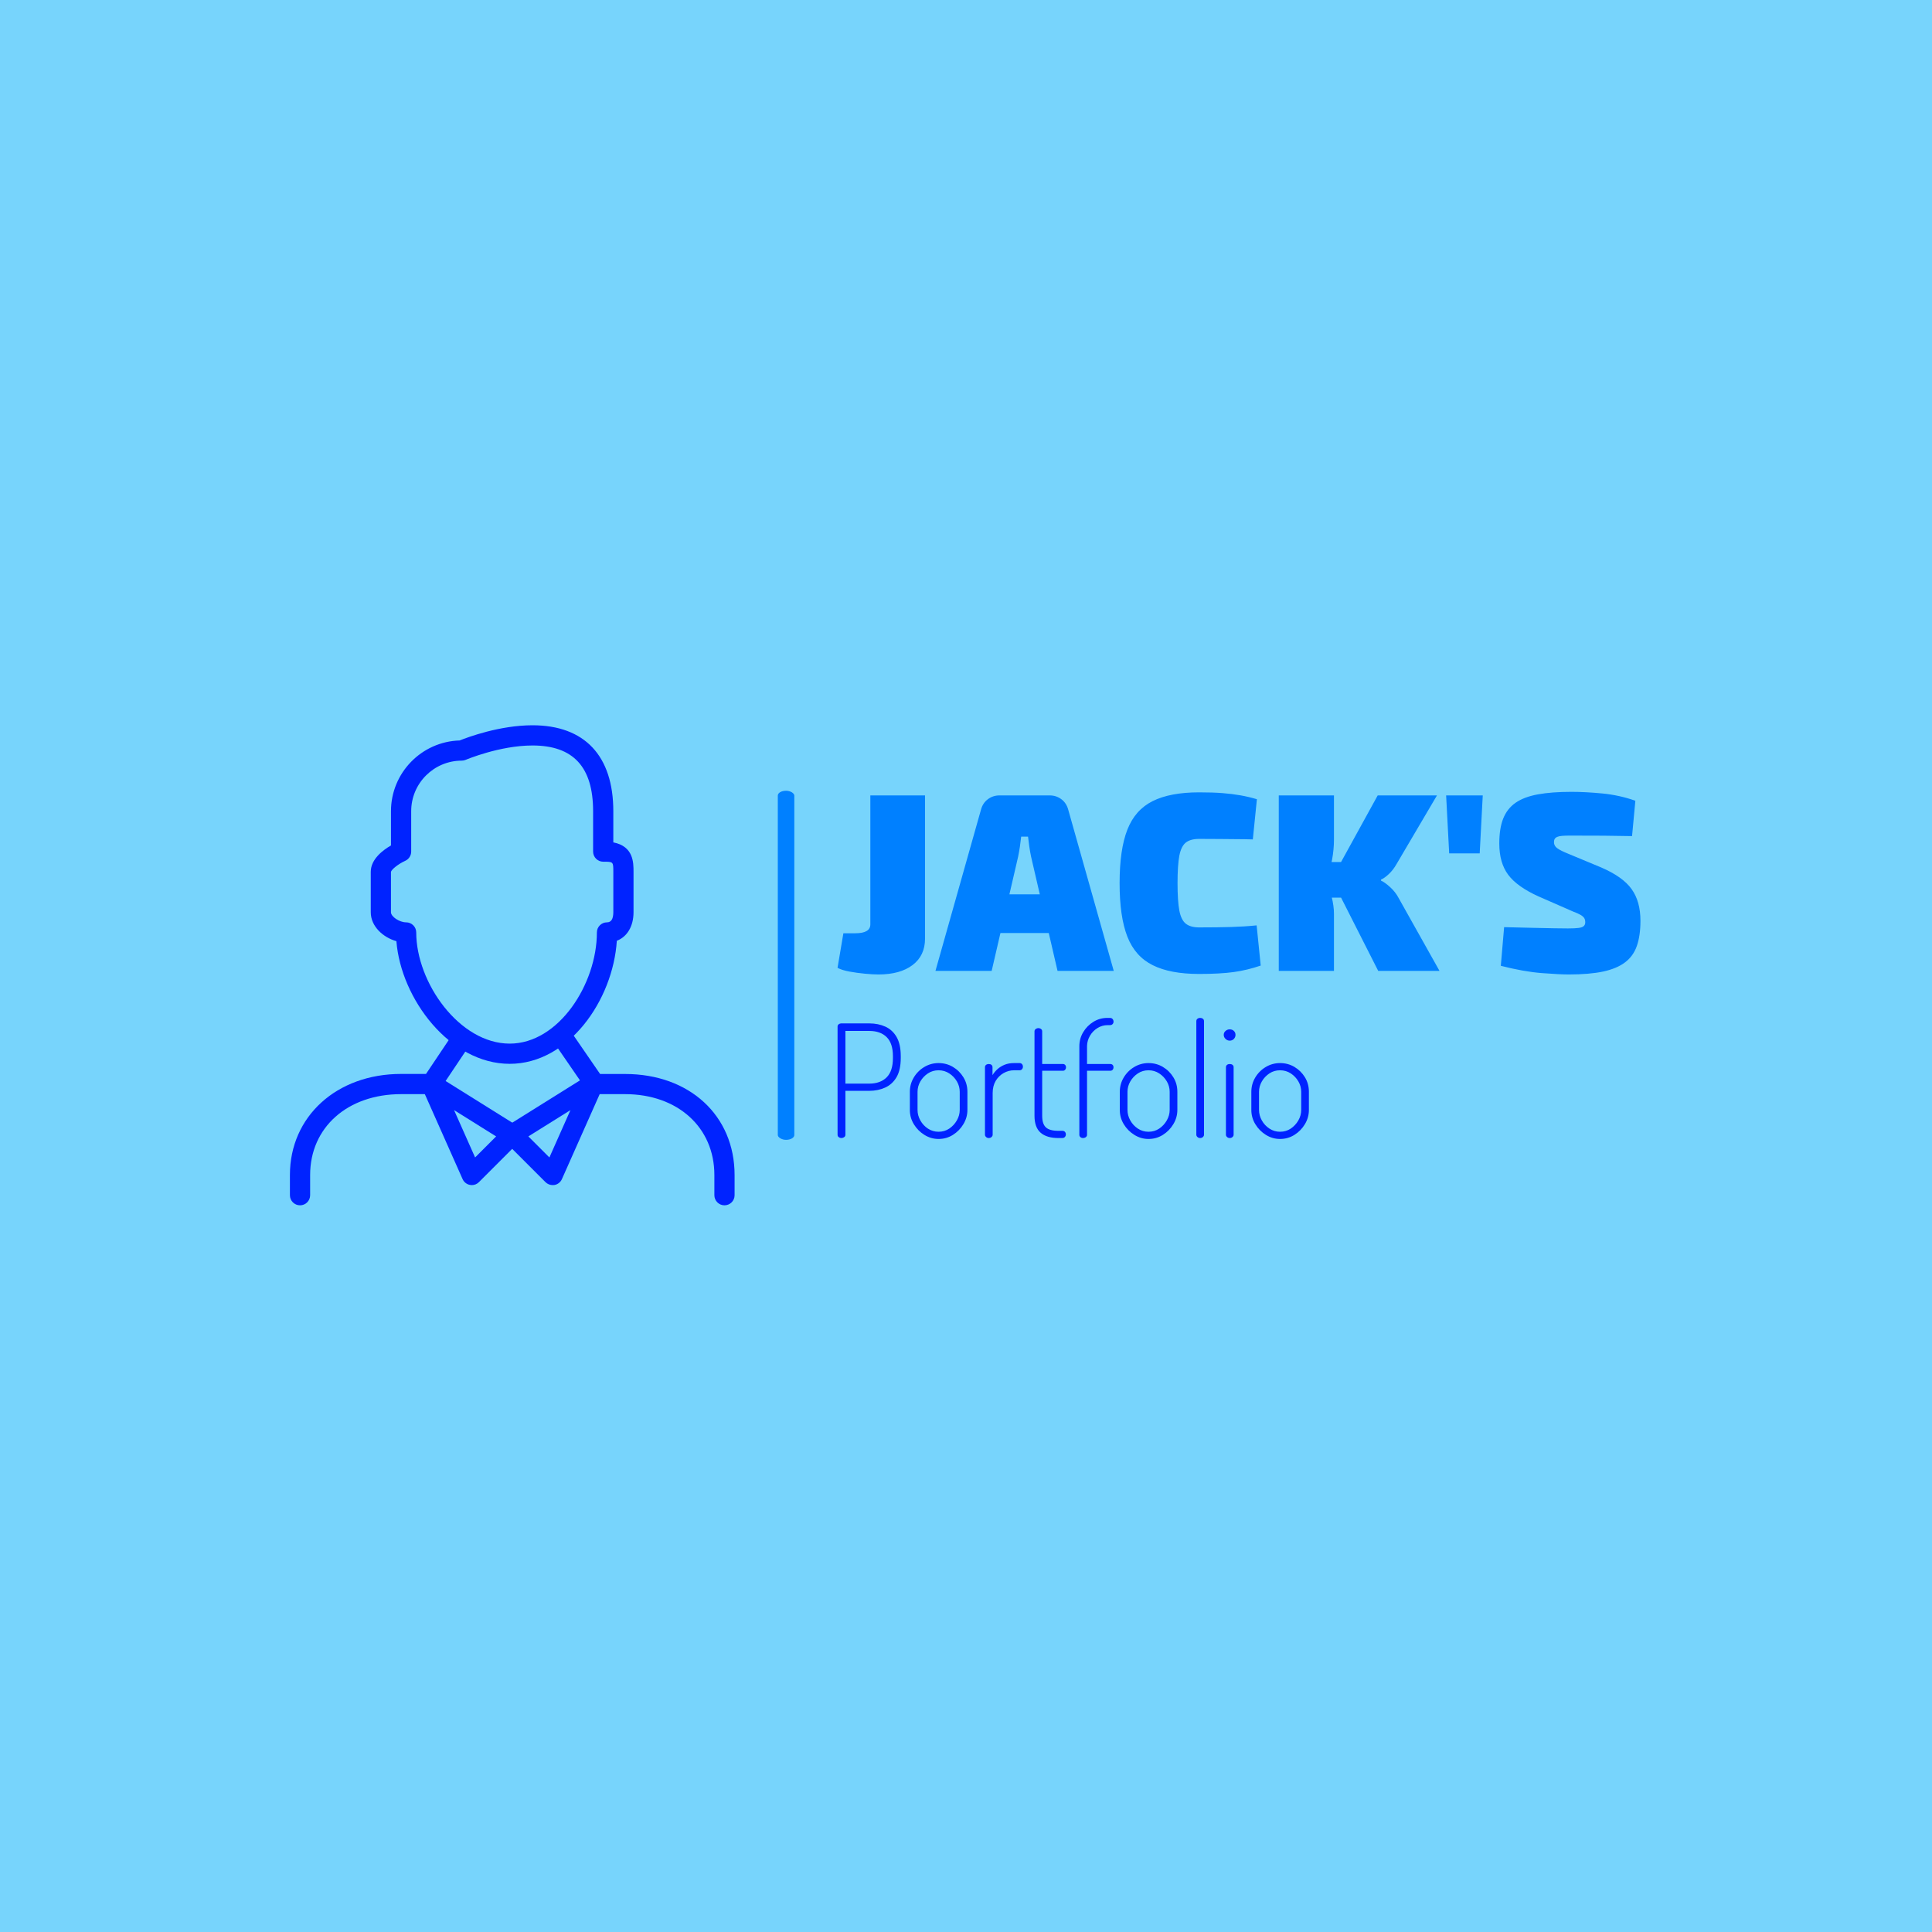 <svg xmlns="http://www.w3.org/2000/svg" version="1.1" xmlns:xlink="http://www.w3.org/1999/xlink" xmlns:svgjs="http://svgjs.dev/svgjs" width="1000" height="1000" viewBox="0 0 1000 1000"><rect width="1000" height="1000" fill="#77d4fc"></rect><g transform="matrix(0.7,0,0,0.7,149.576,375.034)"><svg viewBox="0 0 396 141" data-background-color="#77d4fc" preserveAspectRatio="xMidYMid meet" height="356" width="1000" xmlns="http://www.w3.org/2000/svg" xmlns:xlink="http://www.w3.org/1999/xlink"><g id="tight-bounds" transform="matrix(1,0,0,1,0.24,0.207)"><svg viewBox="0 0 395.52 140.586" height="140.586" width="395.52"><g><svg viewBox="0 0 665.279 236.471" height="140.586" width="395.52"><g><rect width="8.133" height="171.963" x="240.337" y="32.254" fill="#0080ff" opacity="1" stroke-width="0" stroke="transparent" fill-opacity="1" class="rect-o-0" data-fill-palette-color="primary" rx="1%" id="o-0" data-palette-color="#0080ff"></rect></g><g transform="matrix(1,0,0,1,269.759,32.682)"><svg viewBox="0 0 395.52 171.108" height="171.108" width="395.52"><g id="textblocktransform"><svg viewBox="0 0 395.52 171.108" height="171.108" width="395.52" id="textblock"><g><svg viewBox="0 0 395.52 90.182" height="90.182" width="395.52"><g transform="matrix(1,0,0,1,0,0)"><svg width="395.52" viewBox="0.5 -35.2 157.84 35.9" height="90.182" data-palette-color="#0080ff"><g class="undefined-text-0" data-fill-palette-color="primary" id="text-0"><path d="M6.95-34.5L17.7-34.5 17.7-6.35Q17.7-3 15.25-1.15 12.8 0.7 8.55 0.7L8.55 0.7Q7.45 0.7 5.88 0.55 4.3 0.4 2.83 0.13 1.35-0.15 0.5-0.6L0.5-0.6 1.65-7.4 4-7.4Q6.95-7.4 6.95-9.15L6.95-9.15 6.95-34.5ZM32.35-34.5L42.2-34.5Q43.5-34.5 44.5-33.75 45.5-33 45.85-31.7L45.85-31.7 54.8 0 43.75 0 38.55-22.45Q38.35-23.4 38.2-24.43 38.05-25.45 37.95-26.4L37.95-26.4 36.6-26.4Q36.5-25.45 36.35-24.43 36.2-23.4 36-22.45L36-22.45 30.8 0 19.75 0 28.7-31.7Q29.05-33 30.05-33.75 31.05-34.5 32.35-34.5L32.35-34.5ZM28.1-15.05L46.45-15.05 46.45-7.45 28.1-7.45 28.1-15.05ZM71.59-35.1L71.59-35.1Q74.3-35.1 76.19-34.95 78.09-34.8 79.67-34.52 81.25-34.25 82.94-33.75L82.94-33.75 82.14-25.85Q80.39-25.9 78.89-25.9 77.39-25.9 75.69-25.93 74-25.95 71.59-25.95L71.59-25.95Q69.89-25.95 68.97-25.23 68.05-24.5 67.69-22.63 67.34-20.75 67.34-17.25L67.34-17.25Q67.34-13.75 67.69-11.88 68.05-10 68.97-9.28 69.89-8.55 71.59-8.55L71.59-8.55Q75.34-8.55 77.87-8.63 80.39-8.7 82.89-8.95L82.89-8.95 83.69-1.05Q81.09-0.15 78.37 0.23 75.64 0.6 71.59 0.6L71.59 0.6Q65.89 0.6 62.45-1.13 58.99-2.85 57.47-6.75 55.95-10.65 55.95-17.25L55.95-17.25Q55.95-23.85 57.47-27.75 58.99-31.65 62.45-33.38 65.89-35.1 71.59-35.1ZM106.69-34.5L118.34-34.5 110.39-21Q109.74-19.85 108.89-19.05 108.04-18.25 107.34-17.95L107.34-17.95 107.34-17.75Q108.04-17.45 109.12-16.48 110.19-15.5 110.79-14.35L110.79-14.35 118.84 0 106.79 0 97.64-18.05 106.69-34.5ZM87.24-34.5L98.09-34.5 98.09-25.8Q98.09-23.9 97.72-21.88 97.34-19.85 96.54-18.1L96.54-18.1Q97.14-16.5 97.62-14.63 98.09-12.75 98.09-11.25L98.09-11.25 98.09 0 87.24 0 87.24-34.5ZM94.99-21.4L100.79-21.4 100.79-14.4 94.99-14.4 94.99-21.4ZM120.14-34.5L127.34-34.5 126.74-23.1 120.74-23.1 120.14-34.5ZM144.79-35.2L144.79-35.2Q147.49-35.2 150.86-34.88 154.24-34.55 157.34-33.45L157.34-33.45 156.69-26.5Q154.44-26.55 151.11-26.58 147.79-26.6 144.54-26.6L144.54-26.6Q143.59-26.6 142.96-26.55 142.34-26.5 141.99-26.35 141.64-26.2 141.49-25.95 141.34-25.7 141.34-25.3L141.34-25.3Q141.34-24.6 141.96-24.13 142.59-23.65 144.34-22.95L144.34-22.95 150.59-20.35Q154.89-18.5 156.61-16.07 158.34-13.65 158.34-9.85L158.34-9.85Q158.34-6.95 157.64-4.93 156.94-2.9 155.31-1.68 153.69-0.45 150.99 0.13 148.29 0.7 144.24 0.7L144.24 0.7Q142.49 0.7 138.94 0.43 135.39 0.15 130.89-1L130.89-1 131.54-8.6Q134.54-8.55 137.04-8.47 139.54-8.4 141.36-8.38 143.19-8.35 144.09-8.35L144.09-8.35Q145.49-8.35 146.21-8.45 146.94-8.55 147.21-8.83 147.49-9.1 147.49-9.55L147.49-9.55Q147.49-10.05 147.29-10.38 147.09-10.7 146.59-11 146.09-11.3 145.14-11.65L145.14-11.65 138.29-14.65Q134.09-16.55 132.34-18.9 130.59-21.25 130.59-25.05L130.59-25.05Q130.59-28 131.36-29.95 132.14-31.9 133.79-33.05 135.44-34.2 138.16-34.7 140.89-35.2 144.79-35.2Z" fill="#0080ff" data-fill-palette-color="primary"></path></g></svg></g></svg></g><g transform="matrix(1,0,0,1,0,111.472)"><svg viewBox="0 0 232.21 59.636" height="59.636" width="232.21"><g transform="matrix(1,0,0,1,0,0)"><svg width="232.21" viewBox="4 -38.3 150.28 38.6" height="59.636" data-palette-color="#0023ff"><path d="M5.25 0L5.25 0Q4.75 0 4.38-0.28 4-0.55 4-1.05L4-1.05 4-35.55Q4-35.95 4.3-36.23 4.6-36.5 5.1-36.55L5.1-36.55 14.15-36.55Q16.95-36.55 19.23-35.52 21.5-34.5 22.83-32.2 24.15-29.9 24.15-26.1L24.15-26.1 24.15-25.55Q24.15-21.75 22.83-19.45 21.5-17.15 19.2-16.1 16.9-15.05 14.1-15.05L14.1-15.05 6.5-15.05 6.5-1.05Q6.5-0.55 6.1-0.28 5.7 0 5.25 0ZM6.5-34.15L6.5-17.35 14.1-17.35Q17.65-17.35 19.65-19.35 21.65-21.35 21.65-25.5L21.65-25.5 21.65-26.1Q21.65-30.2 19.65-32.18 17.65-34.15 14.1-34.15L14.1-34.15 6.5-34.15ZM36.2 0.3L36.2 0.3Q33.8 0.3 31.7-1 29.6-2.3 28.32-4.4 27.05-6.5 27.05-8.95L27.05-8.95 27.05-14.75Q27.05-17.2 28.3-19.3 29.55-21.4 31.65-22.65 33.75-23.9 36.2-23.9L36.2-23.9Q38.7-23.9 40.77-22.68 42.85-21.45 44.12-19.38 45.4-17.3 45.4-14.75L45.4-14.75 45.4-8.95Q45.4-6.55 44.12-4.42 42.85-2.3 40.77-1 38.7 0.3 36.2 0.3ZM36.2-2L36.2-2Q38.1-2 39.6-3 41.1-4 42.02-5.6 42.95-7.2 42.95-8.95L42.95-8.95 42.95-14.75Q42.95-16.5 42.05-18.05 41.15-19.6 39.62-20.6 38.1-21.6 36.2-21.6L36.2-21.6Q34.3-21.6 32.8-20.6 31.3-19.6 30.4-18.05 29.5-16.5 29.5-14.75L29.5-14.75 29.5-8.95Q29.5-7.2 30.4-5.6 31.3-4 32.82-3 34.35-2 36.2-2ZM52.2 0L52.2 0Q51.7 0 51.35-0.33 51-0.65 51-1.05L51-1.05 51-22.6Q51-23.05 51.35-23.33 51.7-23.6 52.2-23.6L52.2-23.6Q52.75-23.6 53.07-23.33 53.4-23.05 53.4-22.6L53.4-22.6 53.4-20.05Q54-21.05 54.95-21.93 55.9-22.8 57.22-23.35 58.55-23.9 60.25-23.9L60.25-23.9 62.05-23.9Q62.5-23.9 62.8-23.58 63.1-23.25 63.1-22.75L63.1-22.75Q63.1-22.25 62.8-21.93 62.5-21.6 62.05-21.6L62.05-21.6 60.25-21.6Q58.55-21.6 56.97-20.73 55.4-19.85 54.42-18.23 53.45-16.6 53.45-14.3L53.45-14.3 53.45-1.05Q53.45-0.65 53.1-0.33 52.75 0 52.2 0ZM75.64 0L74.39 0Q70.69 0 68.74-1.7 66.79-3.4 66.79-7.1L66.79-7.1 66.79-34Q66.79-34.5 67.19-34.77 67.59-35.05 67.99-35.05L67.99-35.05Q68.49-35.05 68.87-34.77 69.24-34.5 69.24-34L69.24-34 69.24-23.6 75.89-23.6Q76.29-23.6 76.57-23.3 76.84-23 76.84-22.5L76.84-22.5Q76.84-22.1 76.57-21.78 76.29-21.45 75.89-21.45L75.89-21.45 69.24-21.45 69.24-7.1Q69.24-4.5 70.42-3.4 71.59-2.3 74.39-2.3L74.39-2.3 75.64-2.3Q76.19-2.3 76.49-1.98 76.79-1.65 76.79-1.15L76.79-1.15Q76.79-0.7 76.49-0.35 76.19 0 75.64 0L75.64 0ZM82.24 0L82.24 0Q81.74 0 81.42-0.3 81.09-0.6 81.09-1L81.09-1 81.09-29.25Q81.09-31.7 82.32-33.75 83.54-35.8 85.57-37.05 87.59-38.3 89.99-38.3L89.99-38.3 90.84-38.3Q91.39-38.3 91.69-37.95 91.99-37.6 91.99-37.1L91.99-37.1Q91.99-36.65 91.69-36.33 91.39-36 90.84-36L90.84-36 90.19-36Q88.34-36 86.84-35.05 85.34-34.1 84.47-32.6 83.59-31.1 83.54-29.35L83.54-29.35 83.54-23.6 90.99-23.6Q91.44-23.6 91.72-23.3 91.99-23 91.99-22.55L91.99-22.55Q91.99-22.1 91.72-21.78 91.44-21.45 90.99-21.45L90.99-21.45 83.54-21.45 83.54-1Q83.54-0.6 83.17-0.3 82.79 0 82.24 0ZM103.14 0.3L103.14 0.3Q100.74 0.3 98.64-1 96.54-2.3 95.26-4.4 93.99-6.5 93.99-8.95L93.99-8.95 93.99-14.75Q93.99-17.2 95.24-19.3 96.49-21.4 98.59-22.65 100.69-23.9 103.14-23.9L103.14-23.9Q105.64-23.9 107.71-22.68 109.79-21.45 111.06-19.38 112.34-17.3 112.34-14.75L112.34-14.75 112.34-8.95Q112.34-6.55 111.06-4.42 109.79-2.3 107.71-1 105.64 0.3 103.14 0.3ZM103.14-2L103.14-2Q105.04-2 106.54-3 108.04-4 108.96-5.6 109.89-7.2 109.89-8.95L109.89-8.95 109.89-14.75Q109.89-16.5 108.99-18.05 108.09-19.6 106.56-20.6 105.04-21.6 103.14-21.6L103.14-21.6Q101.24-21.6 99.74-20.6 98.24-19.6 97.34-18.05 96.44-16.5 96.44-14.75L96.44-14.75 96.44-8.95Q96.44-7.2 97.34-5.6 98.24-4 99.76-3 101.29-2 103.14-2ZM119.59 0L119.59 0Q119.09 0 118.74-0.33 118.39-0.65 118.39-1.05L118.39-1.05 118.39-37.25Q118.39-37.75 118.74-38.02 119.09-38.3 119.59-38.3L119.59-38.3Q120.14-38.3 120.49-38.02 120.84-37.75 120.84-37.25L120.84-37.25 120.84-1.05Q120.84-0.65 120.49-0.33 120.14 0 119.59 0ZM129.03 0L129.03 0Q128.53 0 128.18-0.33 127.83-0.65 127.83-1.05L127.83-1.05 127.83-22.6Q127.83-23.05 128.18-23.33 128.53-23.6 129.03-23.6L129.03-23.6Q129.58-23.6 129.93-23.33 130.28-23.05 130.28-22.6L130.28-22.6 130.28-1.05Q130.28-0.65 129.93-0.33 129.58 0 129.03 0ZM129.03-31.05L129.03-31.05Q128.28-31.05 127.71-31.6 127.13-32.15 127.13-32.9L127.13-32.9Q127.13-33.65 127.71-34.15 128.28-34.65 129.03-34.65L129.03-34.65Q129.83-34.65 130.36-34.15 130.88-33.65 130.88-32.9L130.88-32.9Q130.88-32.15 130.36-31.6 129.83-31.05 129.03-31.05ZM145.08 0.3L145.08 0.3Q142.68 0.3 140.58-1 138.48-2.3 137.21-4.4 135.93-6.5 135.93-8.95L135.93-8.95 135.93-14.75Q135.93-17.2 137.18-19.3 138.43-21.4 140.53-22.65 142.63-23.9 145.08-23.9L145.08-23.9Q147.58-23.9 149.66-22.68 151.73-21.45 153.01-19.38 154.28-17.3 154.28-14.75L154.28-14.75 154.28-8.95Q154.28-6.55 153.01-4.42 151.73-2.3 149.66-1 147.58 0.3 145.08 0.3ZM145.08-2L145.08-2Q146.98-2 148.48-3 149.98-4 150.91-5.6 151.83-7.2 151.83-8.95L151.83-8.95 151.83-14.75Q151.83-16.5 150.93-18.05 150.03-19.6 148.51-20.6 146.98-21.6 145.08-21.6L145.08-21.6Q143.18-21.6 141.68-20.6 140.18-19.6 139.28-18.05 138.38-16.5 138.38-14.75L138.38-14.75 138.38-8.95Q138.38-7.2 139.28-5.6 140.18-4 141.71-3 143.23-2 145.08-2Z" opacity="1" transform="matrix(1,0,0,1,0,0)" fill="#0023ff" class="undefined-text-1" data-fill-palette-color="secondary" id="text-1"></path></svg></g></svg></g></svg></g></svg></g><g><svg viewBox="0 0 219.047 236.471" height="236.471" width="219.047"><g><svg xmlns="http://www.w3.org/2000/svg" xmlns:xlink="http://www.w3.org/1999/xlink" version="1.1" viewBox="4 0.5 88 95" x="0" y="0" height="236.471" width="219.047" class="icon-icon-0" data-fill-palette-color="accent" id="icon-0"><path d="M47.5 67.5c-11.86 0-21.524-12.88-22.428-24.272-2.668-0.752-5.072-2.952-5.072-5.728v-8c0-2.5 2.42-4.304 4-5.216v-6.784c0-7.584 6.06-13.776 13.588-13.992 1.608-0.644 7.944-3.008 14.412-3.008 10.32 0 16 6.04 16 17v6.176c4 0.78 4 3.992 4 5.824v8c0 2.784-1.264 4.86-3.304 5.648-0.768 11.82-9.576 24.352-21.196 24.352zM52 4.5c-6.488 0-13.148 2.808-13.212 2.84-0.252 0.104-0.516 0.16-0.788 0.16-5.512 0-10 4.484-10 10v8c0 0.784-0.464 1.5-1.18 1.824-1.424 0.644-2.744 1.748-2.824 2.192v7.984c0 0.88 1.68 2 3 2 1.104 0 2 0.896 2 2 0 9.904 8.536 22 18.5 22 9.716 0 17.252-11.828 17.252-22 0-1.104 0.896-2 2-2 0.828 0 1.252-0.672 1.252-2v-8c0-2 0-2-2-2-1.1 0-2-0.896-2-2v-8c0-8.748-3.92-13-12-13z" fill="#0023ff" data-fill-palette-color="accent"></path><path d="M6 95.5c-1.104 0-2-0.896-2-2v-4c0-11.584 9.252-20 22-20h4.932l5.324-7.944c0.616-0.916 1.86-1.168 2.776-0.548 0.916 0.612 1.164 1.856 0.548 2.772l-5.916 8.832c-0.372 0.556-0.996 0.888-1.664 0.888h-6c-10.596 0-18 6.584-18 16v4c0 1.104-0.896 2-2 2z" fill="#0023ff" data-fill-palette-color="accent"></path><path d="M90 95.5c-1.1 0-2-0.896-2-2v-4c0-9.42-7.264-16-17.672-16h-6c-0.66 0-1.272-0.324-1.648-0.868l-6.492-9.44c-0.624-0.912-0.396-2.156 0.516-2.776 0.916-0.62 2.156-0.396 2.78 0.52l5.9 8.576h4.944c12.756 0 21.672 8.228 21.672 20v4c0 1.092-0.9 1.988-2 1.988z" fill="#0023ff" data-fill-palette-color="accent"></path><path d="M40 91.5c-0.12 0-0.244-0.012-0.364-0.036-0.648-0.116-1.196-0.552-1.464-1.152l-8-18c-0.356-0.804-0.148-1.752 0.516-2.324 0.668-0.584 1.628-0.644 2.372-0.184l16 10c0.516 0.324 0.856 0.864 0.924 1.468 0.072 0.596-0.14 1.212-0.572 1.632l-8 8c-0.376 0.388-0.888 0.596-1.412 0.596zM36.484 76.66l4.164 9.368 4.164-4.164-8.328-5.204z" fill="#0023ff" data-fill-palette-color="accent"></path><path d="M55.996 91.5c-0.524 0-1.036-0.208-1.416-0.584l-8-8c-0.432-0.42-0.644-1.036-0.572-1.632 0.068-0.604 0.412-1.144 0.924-1.468l16-10c0.748-0.464 1.708-0.4 2.376 0.184 0.664 0.584 0.872 1.52 0.516 2.324l-8 18c-0.268 0.6-0.816 1.036-1.464 1.152-0.116 0.012-0.244 0.024-0.364 0.024zM51.188 81.864l4.164 4.164 4.164-9.368-8.328 5.204z" fill="#0023ff" data-fill-palette-color="accent"></path></svg></g></svg></g></svg></g><defs></defs></svg><rect width="395.52" height="140.586" fill="none" stroke="none" visibility="hidden"></rect></g></svg></g></svg>